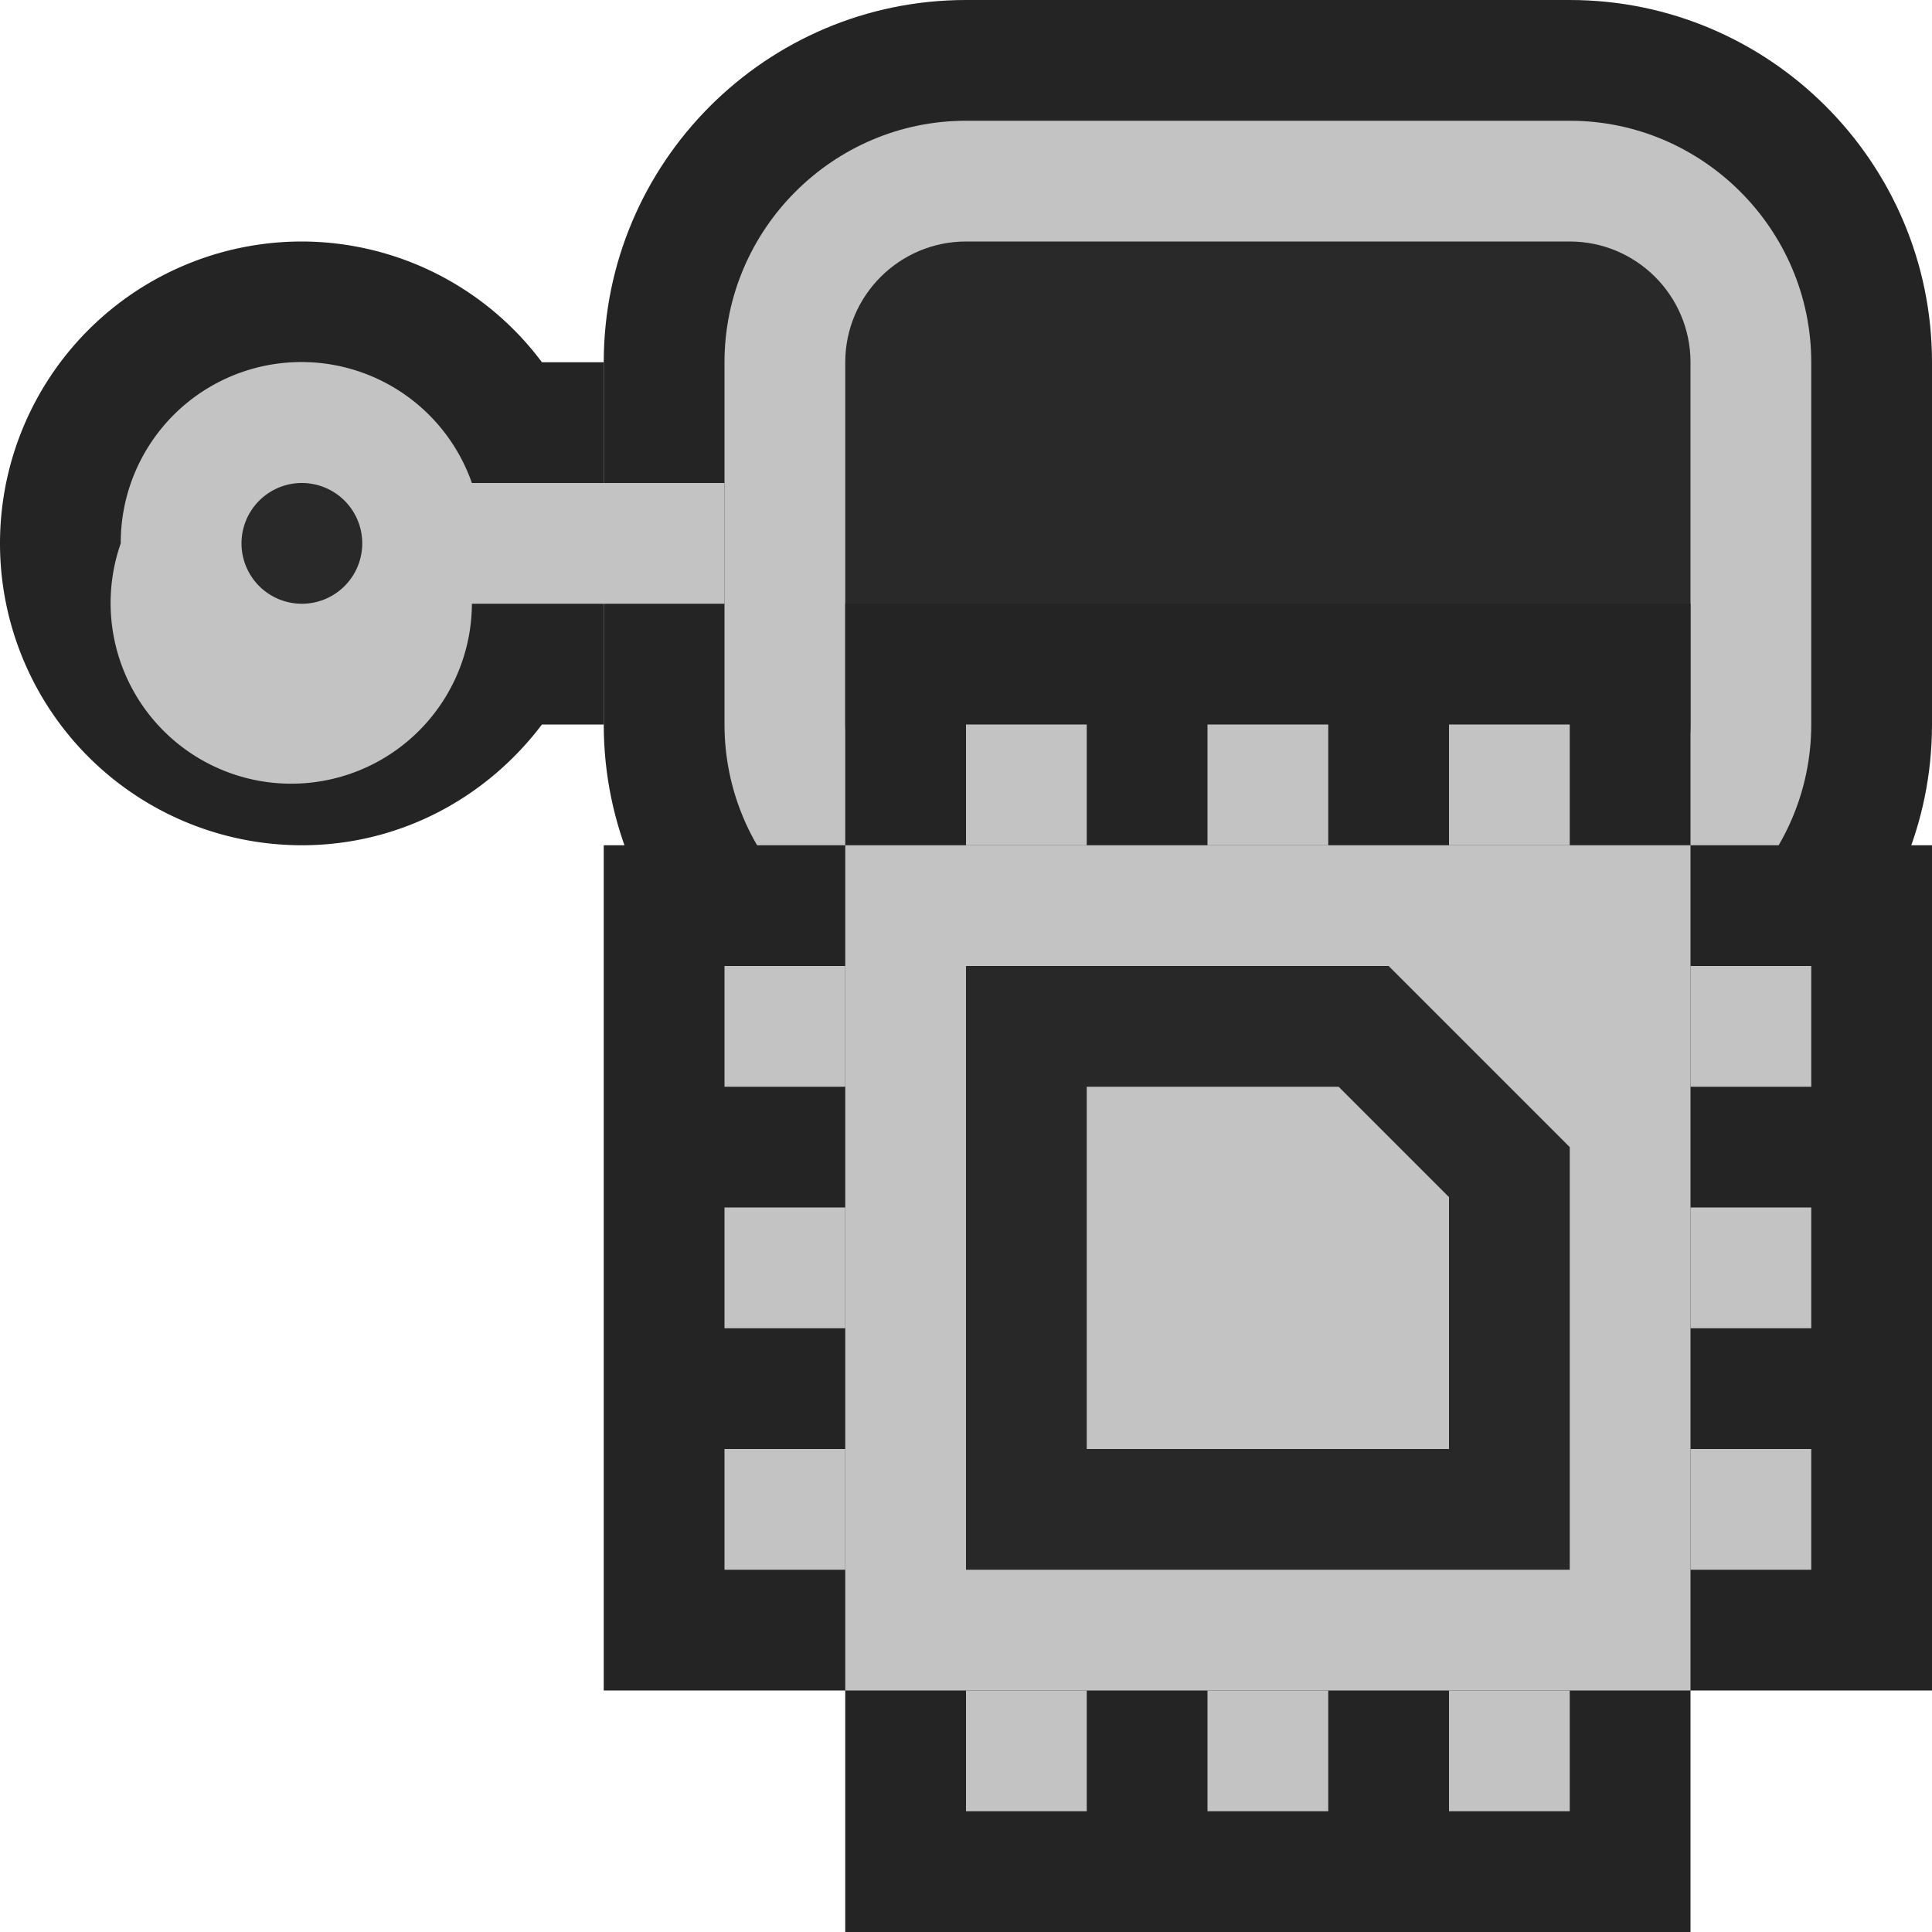<svg ti:v="1" width="16" height="16" viewBox="0 0 16 16" xmlns="http://www.w3.org/2000/svg" xmlns:ti="urn:schemas-jetbrains-com:tisvg"><rect id="frame" width="16" height="16" fill="none"/><g fill-rule="evenodd"><path d="M4.488 3A2.486 2.486 0 0 0 2.5 2a2.5 2.5 0 1 0 0 5c.815 0 1.532-.396 1.988-1H5V3h-.512z" fill="#242424"/><path d="M13 0H8C6.346 0 5 1.346 5 3v3c0 1.654 1.346 3 3 3h5c1.654 0 3-1.346 3-3V3c0-1.654-1.346-3-3-3z" fill="#242424"/><path d="M13 1H8c-1.1 0-2 .9-2 2v3c0 1.1.9 2 2 2h5c1.1 0 2-.9 2-2V3c0-1.1-.9-2-2-2z" fill="#C3C3C3"/><path d="M8 7c-.551 0-1-.448-1-1V3c0-.552.449-1 1-1h5c.551 0 1 .448 1 1v3c0 .552-.449 1-1 1H8z" fill="#292929"/><path d="M6 4H3.908A1.496 1.496 0 0 0 1 4.5a1.496 1.496 0 1 0 2.908.5H6V4z" fill="#C3C3C3"/><path d="M3 4.5a.5.5 0 1 1-1 0 .5.5 0 0 1 1 0z" fill="#292929"/><path d="M7 16v-2H5V7h2V5h7v2h2v7h-2v2H7z" fill="#242424"/><path d="M7 14h7V7H7v7z" fill="#C3C3C3"/><path d="M13 6h-1v1h1m-2-1h-1v1h1M9 6H8v1h1M7 8H6v1h1m0 1H6v1h1m0 1H6v1h1m2 1H8v1h1m2-1h-1v1h1m2-1h-1v1h1m2-3h-1v1h1m0-3h-1v1h1m0-2h-1V8h1v1z" fill="#C3C3C3"/><path d="M13 13H8V8h3.5L13 9.5V13z" fill="#282828"/><path d="M9 12V9h2.086l.914.914V12H9z" fill="#C3C3C3"/></g></svg>